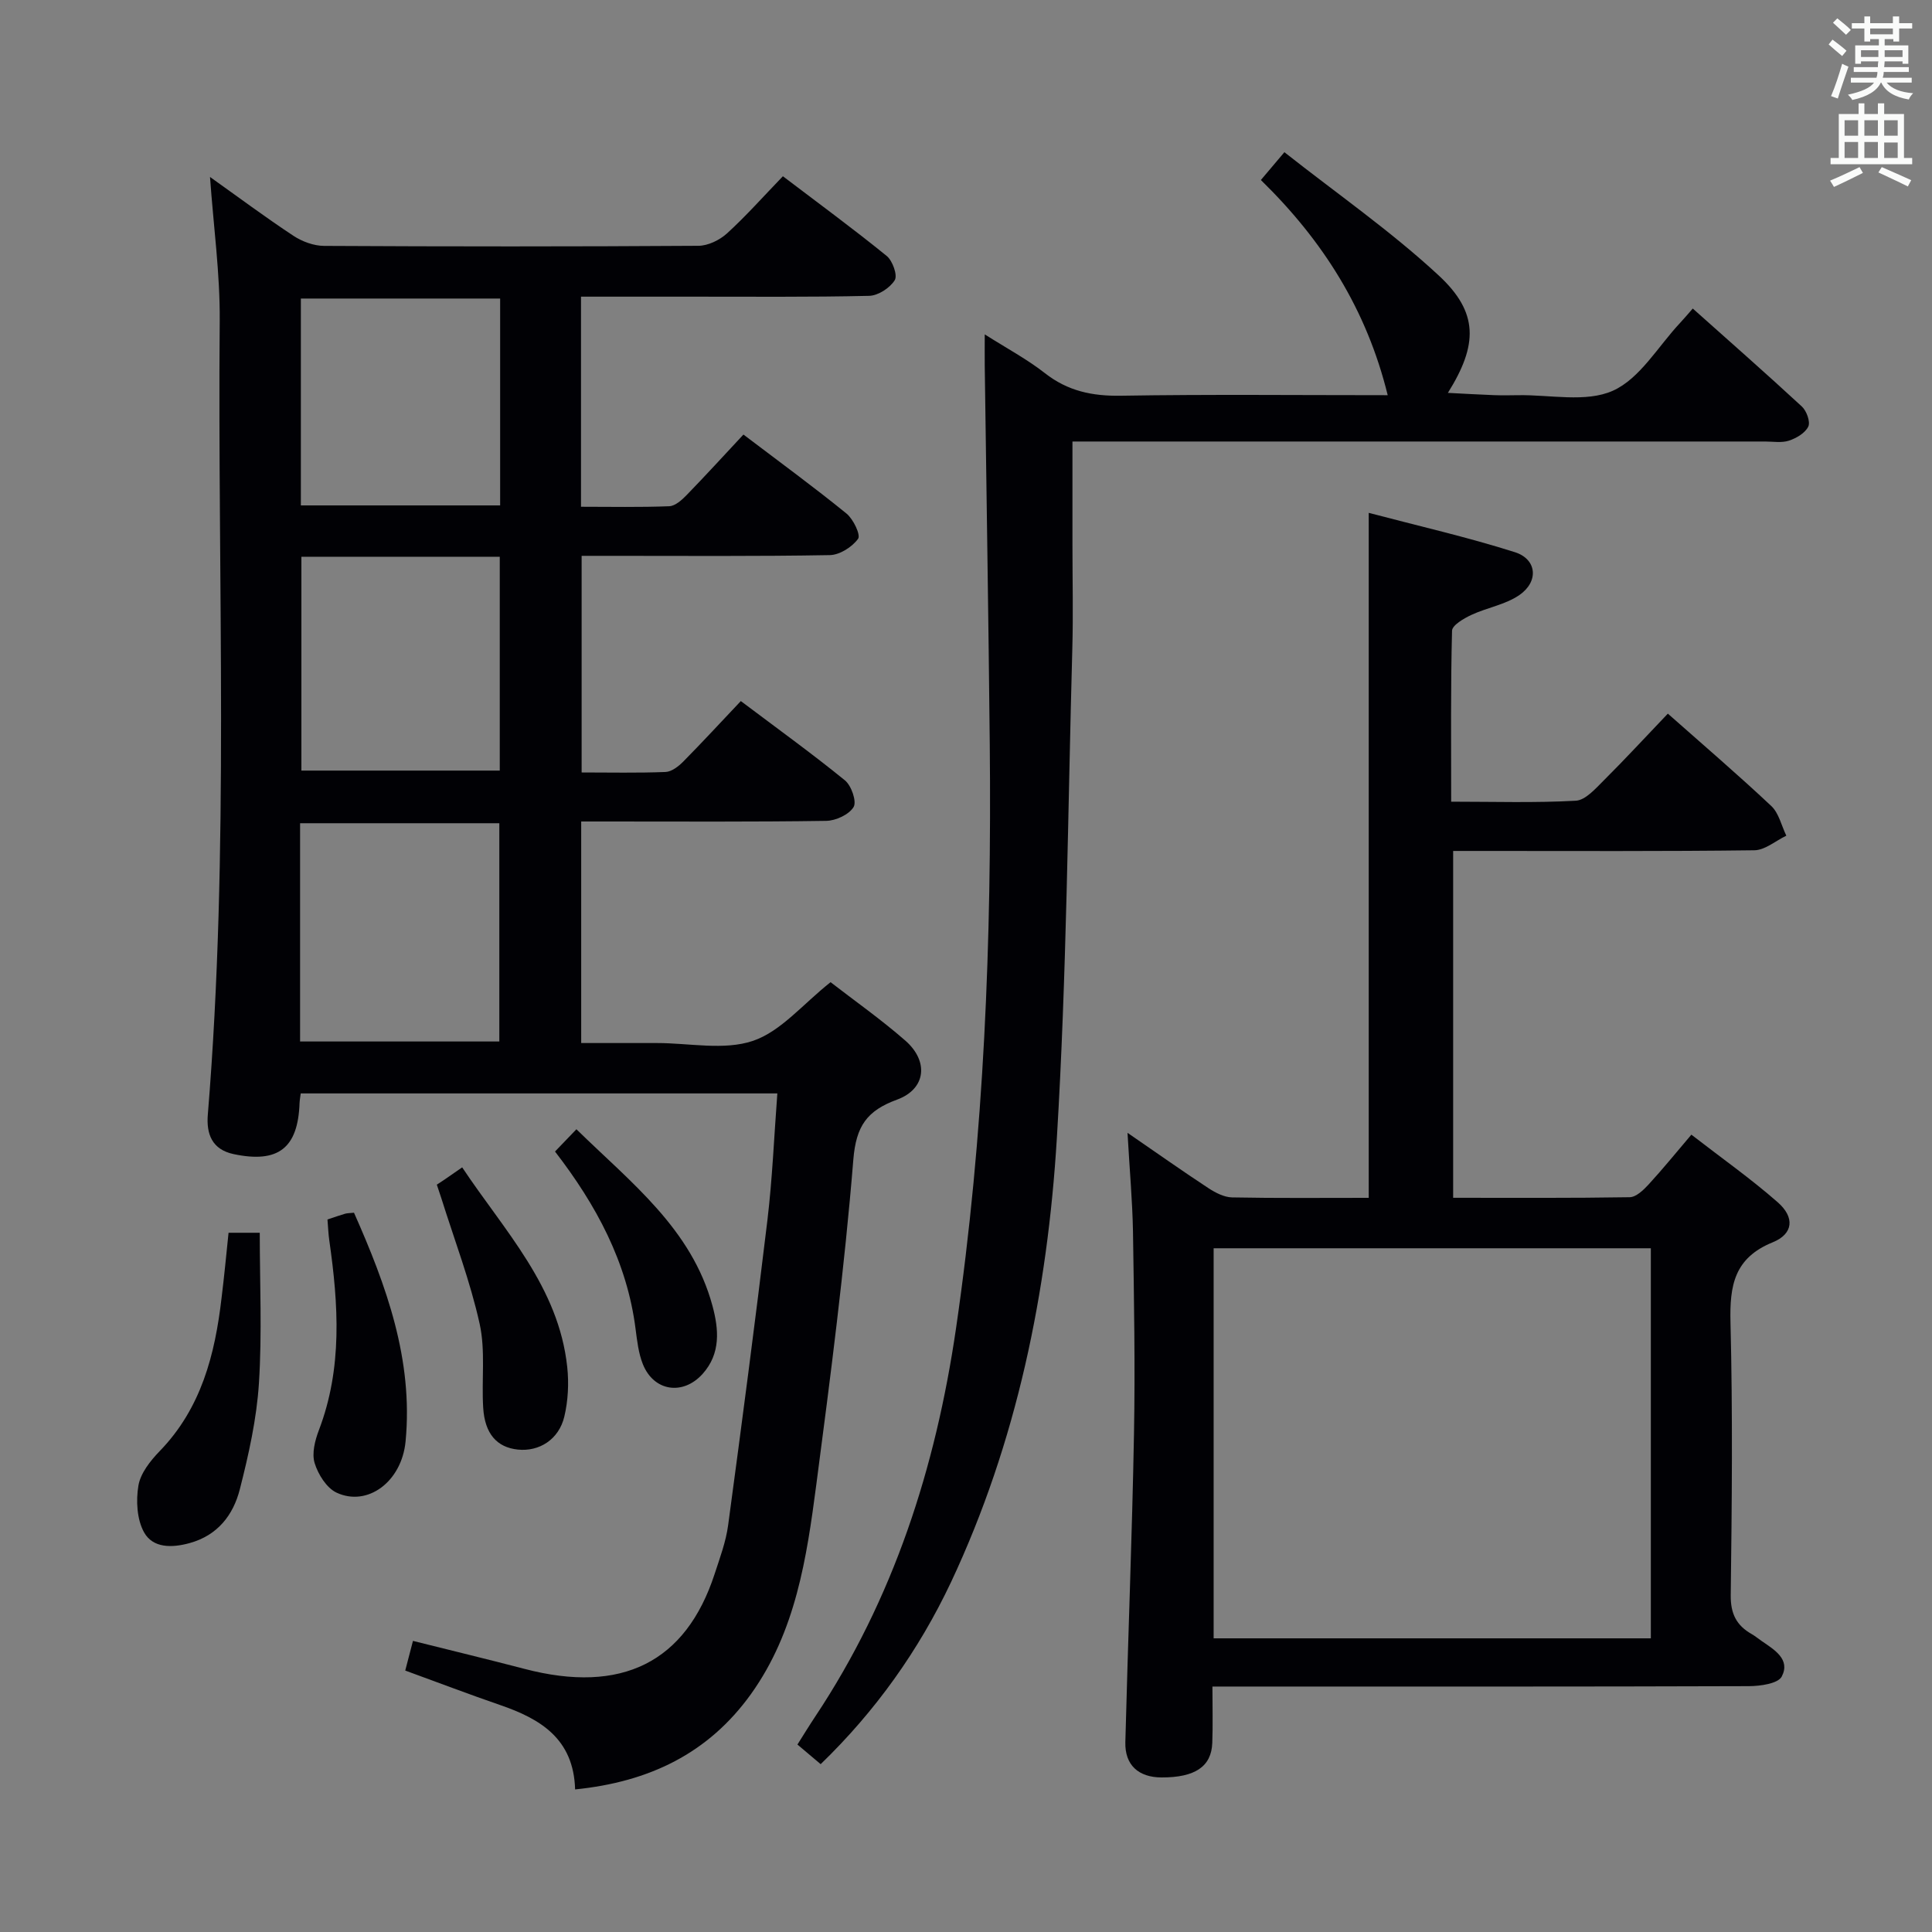 <svg enable-background="new 0 0 400 400" viewBox="0 0 400 400" xmlns="http://www.w3.org/2000/svg"><rect x="0" y="0" width="400" height="400" fill="#808080" stroke="none"/><g fill="#010105"><path d="m119.07 370.48c-.3-10.51-7.2-14.61-15.52-17.47-6.43-2.21-12.78-4.64-19.65-7.14.47-1.8.94-3.63 1.6-6.14 7.86 1.97 15.51 3.81 23.12 5.8 20.08 5.25 33.36-1.34 39.34-19.67 1.08-3.31 2.33-6.65 2.79-10.07 2.84-21.05 5.61-42.12 8.14-63.21 1.02-8.56 1.37-17.19 2.05-26.2-33.08 0-65.79 0-98.68 0-.09.73-.21 1.36-.24 1.99-.32 9.34-4.41 12.52-13.63 10.58-4.52-.95-5.7-4.19-5.36-8.23 4.49-54.71 1.99-109.52 2.46-164.29.08-9.74-1.28-19.49-2.01-29.79 5.89 4.19 11.47 8.35 17.27 12.18 1.81 1.19 4.21 2.08 6.34 2.09 25.83.14 51.67.15 77.5-.02 2.01-.01 4.4-1.18 5.92-2.56 3.93-3.58 7.47-7.58 11.58-11.84 7.4 5.62 14.58 10.89 21.49 16.5 1.22.99 2.29 4.01 1.67 5.01-.99 1.61-3.43 3.2-5.29 3.25-12.33.29-24.66.16-37 .17-7.47 0-14.93 0-22.67 0v43.5c6.08 0 12.18.13 18.27-.11 1.24-.05 2.62-1.3 3.61-2.32 3.93-4.05 7.74-8.22 11.75-12.52 7.66 5.81 14.64 10.91 21.34 16.36 1.41 1.15 2.97 4.42 2.4 5.22-1.23 1.7-3.8 3.34-5.85 3.38-15.16.27-30.33.15-45.5.15-1.82 0-3.65 0-5.89 0v44.85c5.81 0 11.59.13 17.37-.1 1.26-.05 2.69-1.16 3.67-2.15 3.97-4.02 7.8-8.18 11.92-12.53 7.61 5.73 14.74 10.87 21.55 16.41 1.34 1.09 2.48 4.39 1.8 5.52-.94 1.57-3.68 2.84-5.67 2.87-15.16.23-30.33.13-45.5.13-1.64 0-3.27 0-5.23 0v45.87h15.71c6.67 0 13.86 1.57 19.85-.45 5.79-1.96 10.33-7.61 16.07-12.15 4.81 3.73 10.37 7.64 15.46 12.08 4.94 4.31 4.28 10.04-1.68 12.23-6.22 2.28-8.5 5.42-9.07 12.46-1.82 22.5-4.73 44.92-7.67 67.31-1.99 15.15-4.25 30.36-13.52 43.31-8.82 12.28-21.05 18.19-36.41 19.74zm-56.94-154.85h41.25c0-15.31 0-30.32 0-45.19-14.01 0-27.57 0-41.25 0zm.27-100.36v44.27h41.07c0-14.95 0-29.51 0-44.27-13.79 0-27.23 0-41.07 0zm41.15-10.63c0-14.37 0-28.45 0-42.83-13.89 0-27.59 0-41.26 0v42.83z"/><path d="m233.44 234.54c6.37 4.38 11.49 8 16.73 11.44 1.45.95 3.25 1.89 4.91 1.93 9.32.18 18.64.09 28.3.09 0-47.09 0-93.94 0-141.82 10.24 2.7 20.38 5.01 30.25 8.14 4.58 1.45 5 6.07.95 8.87-2.88 2-6.7 2.6-9.95 4.12-1.56.73-3.97 2.13-4 3.27-.3 11.62-.18 23.25-.18 35.4 8.93 0 17.39.27 25.8-.2 2.01-.11 4.09-2.51 5.79-4.2 4.47-4.45 8.75-9.1 13.27-13.83 7.34 6.5 14.53 12.65 21.42 19.13 1.57 1.48 2.1 4.06 3.11 6.14-2.2 1.05-4.4 2.99-6.62 3.02-18.82.24-37.65.14-56.47.14-1.82 0-3.64 0-5.89 0v71.81c12.3 0 24.43.08 36.55-.12 1.32-.02 2.83-1.46 3.88-2.6 2.9-3.15 5.6-6.48 8.89-10.35 6.18 4.79 12.28 9.09 17.86 13.98 3.58 3.13 3.28 6.56-1.03 8.31-7.96 3.24-8.92 8.95-8.73 16.56.47 18.81.29 37.65.05 56.47-.05 3.87 1.19 6.3 4.36 8.09.72.41 1.36.96 2.05 1.43 2.64 1.81 6 3.8 4.15 7.35-.77 1.47-4.44 1.98-6.8 1.99-34.82.12-69.63.08-104.45.08-1.97 0-3.94 0-6.62 0 0 4.12.11 7.89-.03 11.65-.17 4.93-3.58 7.19-10.5 7.17-4.77-.01-7.62-2.56-7.5-7.3.54-21.28 1.4-42.56 1.79-63.84.26-13.98 0-27.98-.21-41.97-.12-6.3-.69-12.57-1.13-20.35zm108.35 23.9c-30.46 0-60.49 0-90.52 0v80.76h90.52c0-27.03 0-53.66 0-80.76z"/><path d="m169.91 365.25c-1.64-1.38-3.01-2.54-4.81-4.06 1.25-1.98 2.43-3.91 3.68-5.79 16.24-24.42 24.94-51.55 29.15-80.35 5.86-40.11 7.39-80.46 6.99-120.92-.26-26.14-.69-52.28-1.04-78.42-.02-1.82 0-3.63 0-6.48 4.57 2.9 8.77 5.14 12.46 8.03 4.73 3.71 9.81 4.77 15.74 4.67 18.15-.3 36.3-.11 55.23-.11-4.34-17.67-13.37-31.97-26.26-44.55 1.51-1.79 2.74-3.24 4.87-5.76 10.86 8.57 22.06 16.35 31.96 25.53 8.26 7.66 8.13 14.33 1.89 24.3 3.42.17 6.47.36 9.51.47 1.66.06 3.33.04 5 .01 6.62-.12 14.07 1.57 19.64-.92 5.61-2.51 9.36-9.18 13.91-14.03.79-.84 1.53-1.73 2.64-2.99 7.61 6.79 15.18 13.44 22.58 20.28.98.9 1.8 3.16 1.34 4.15-.64 1.34-2.46 2.41-4 2.92-1.51.5-3.3.18-4.96.18-45.49 0-90.98 0-136.47 0-2.12 0-4.25 0-6.92 0v21.48c0 7.17.17 14.34-.03 21.49-.93 33.76-1.16 67.57-3.2 101.27-1.93 31.78-8.26 62.89-21.94 91.98-6.65 14.05-15.59 26.63-26.96 37.62z"/><path d="m47.32 255.23h6.46c0 10.34.49 20.78-.17 31.14-.47 7.39-2.12 14.77-3.96 21.98-1.35 5.29-4.56 9.52-10.39 11.13-3.7 1.02-7.6 1.05-9.43-2.22-1.49-2.67-1.7-6.57-1.17-9.7.44-2.56 2.47-5.12 4.39-7.11 8.61-8.87 11.46-19.98 12.82-31.72.55-4.43.97-8.87 1.45-13.5z"/><path d="m90.44 245.27c.46-.3 1.03-.66 1.58-1.04 1.09-.75 2.17-1.5 3.67-2.54 8.73 13.13 19.98 24.72 21.75 41.34.36 3.37.18 6.96-.6 10.25-1.13 4.76-5.21 7.3-9.62 6.84-4.33-.45-6.85-3.26-7.18-8.66-.36-5.8.5-11.82-.74-17.4-1.95-8.81-5.21-17.32-7.92-25.96-.26-.79-.53-1.56-.94-2.83z"/><path d="m67.8 252.48c1.47-.49 2.55-.87 3.64-1.19.46-.13.96-.12 1.85-.21 6.69 15.07 12.3 30.42 10.68 47.35-.8 8.36-7.89 13.59-14.28 10.61-2.08-.97-3.83-3.79-4.55-6.13-.61-2 .07-4.67.87-6.78 4.93-12.89 4.06-26.05 2.17-39.29-.19-1.29-.24-2.62-.38-4.36z"/><path d="m114.91 238.41c1.4-1.46 2.65-2.76 4.43-4.61 11.32 11.08 23.87 20.62 28.17 36.56 1.29 4.78 1.78 9.86-2.06 14.11-4.06 4.5-10.11 3.61-12.36-2.05-.9-2.26-1.18-4.81-1.5-7.26-1.76-13.89-8.16-25.7-16.68-36.75z"/></g><path d="m378.6 9.2.8-1c.9.7 1.9 1.4 2.9 2.3l-.9 1.1c-1.1-.9-2-1.7-2.8-2.4zm.5 10.7c.9-2.1 1.6-4.3 2.3-6.7.4.2.8.4 1.3.6-.7 2.1-1.5 4.3-2.2 6.6zm.4-15.2.9-.9c1 .8 2 1.6 2.8 2.4l-1 1c-1-.9-1.9-1.8-2.7-2.5zm12.5-1.3h1.2v1.4h2.7v1.1h-2.7v2.7h-1.2v-.5h-1.8v1.3h4.9v3.8h-1.2v-.5h-3.7c0 .4-.1.9-.1 1.2h5.1v1h-5.2c0 .5-.1.9-.2 1.2h6v1h-5.2c1.1 1.3 2.9 2 5.5 2.2-.4.4-.7.8-.9 1.3-2.9-.5-4.8-1.6-5.7-3.5h-.1c-.8 1.7-2.7 2.9-5.9 3.6-.2-.4-.6-.8-.9-1.1 2.8-.6 4.6-1.4 5.4-2.5h-4.8v-1h5.3c.1-.3.2-.7.2-1.2h-4.9v-1h5c0-.4 0-.8.1-1.2h-3.6v.5h-1.2v-3.8h4.9v-1.3h-1.8v.5h-1.2v-2.7h-2.6v-1.1h2.6v-1.4h1.2v1.4h4.7v-1.4zm-6.7 8.4h3.6c0-.4 0-.9 0-1.4h-3.6zm1.9-4.7h4.7v-1.2h-4.7zm6.7 3.3h-3.7v1.4h3.7z" fill="#fafbfa"/><path d="m384.7 21.4h1.3v2.2h2.8v-2.2h1.3v2.2h4.1v9.1h1.7v1.3h-16.9v-1.3h1.7v-9.1h4.1v-2.2zm.3 13.2.7 1.2c-1.8.9-3.8 1.9-6 2.9-.2-.4-.5-.8-.8-1.3 2.4-1 4.4-2 6.1-2.8zm-3.1-6.5h2.8v-3.2h-2.8zm0 4.6h2.8v-3.3h-2.8zm4.1-4.6h2.8v-3.2h-2.8zm0 4.6h2.8v-3.3h-2.8zm3.6 1.9c2.1.9 4.1 1.8 6.1 2.7l-.7 1.3c-2.2-1.1-4.2-2-6.1-2.9zm3.3-9.7h-2.8v3.2h2.8zm-2.8 7.8h2.8v-3.2h-2.8z" fill="#fafbfa"/></svg>